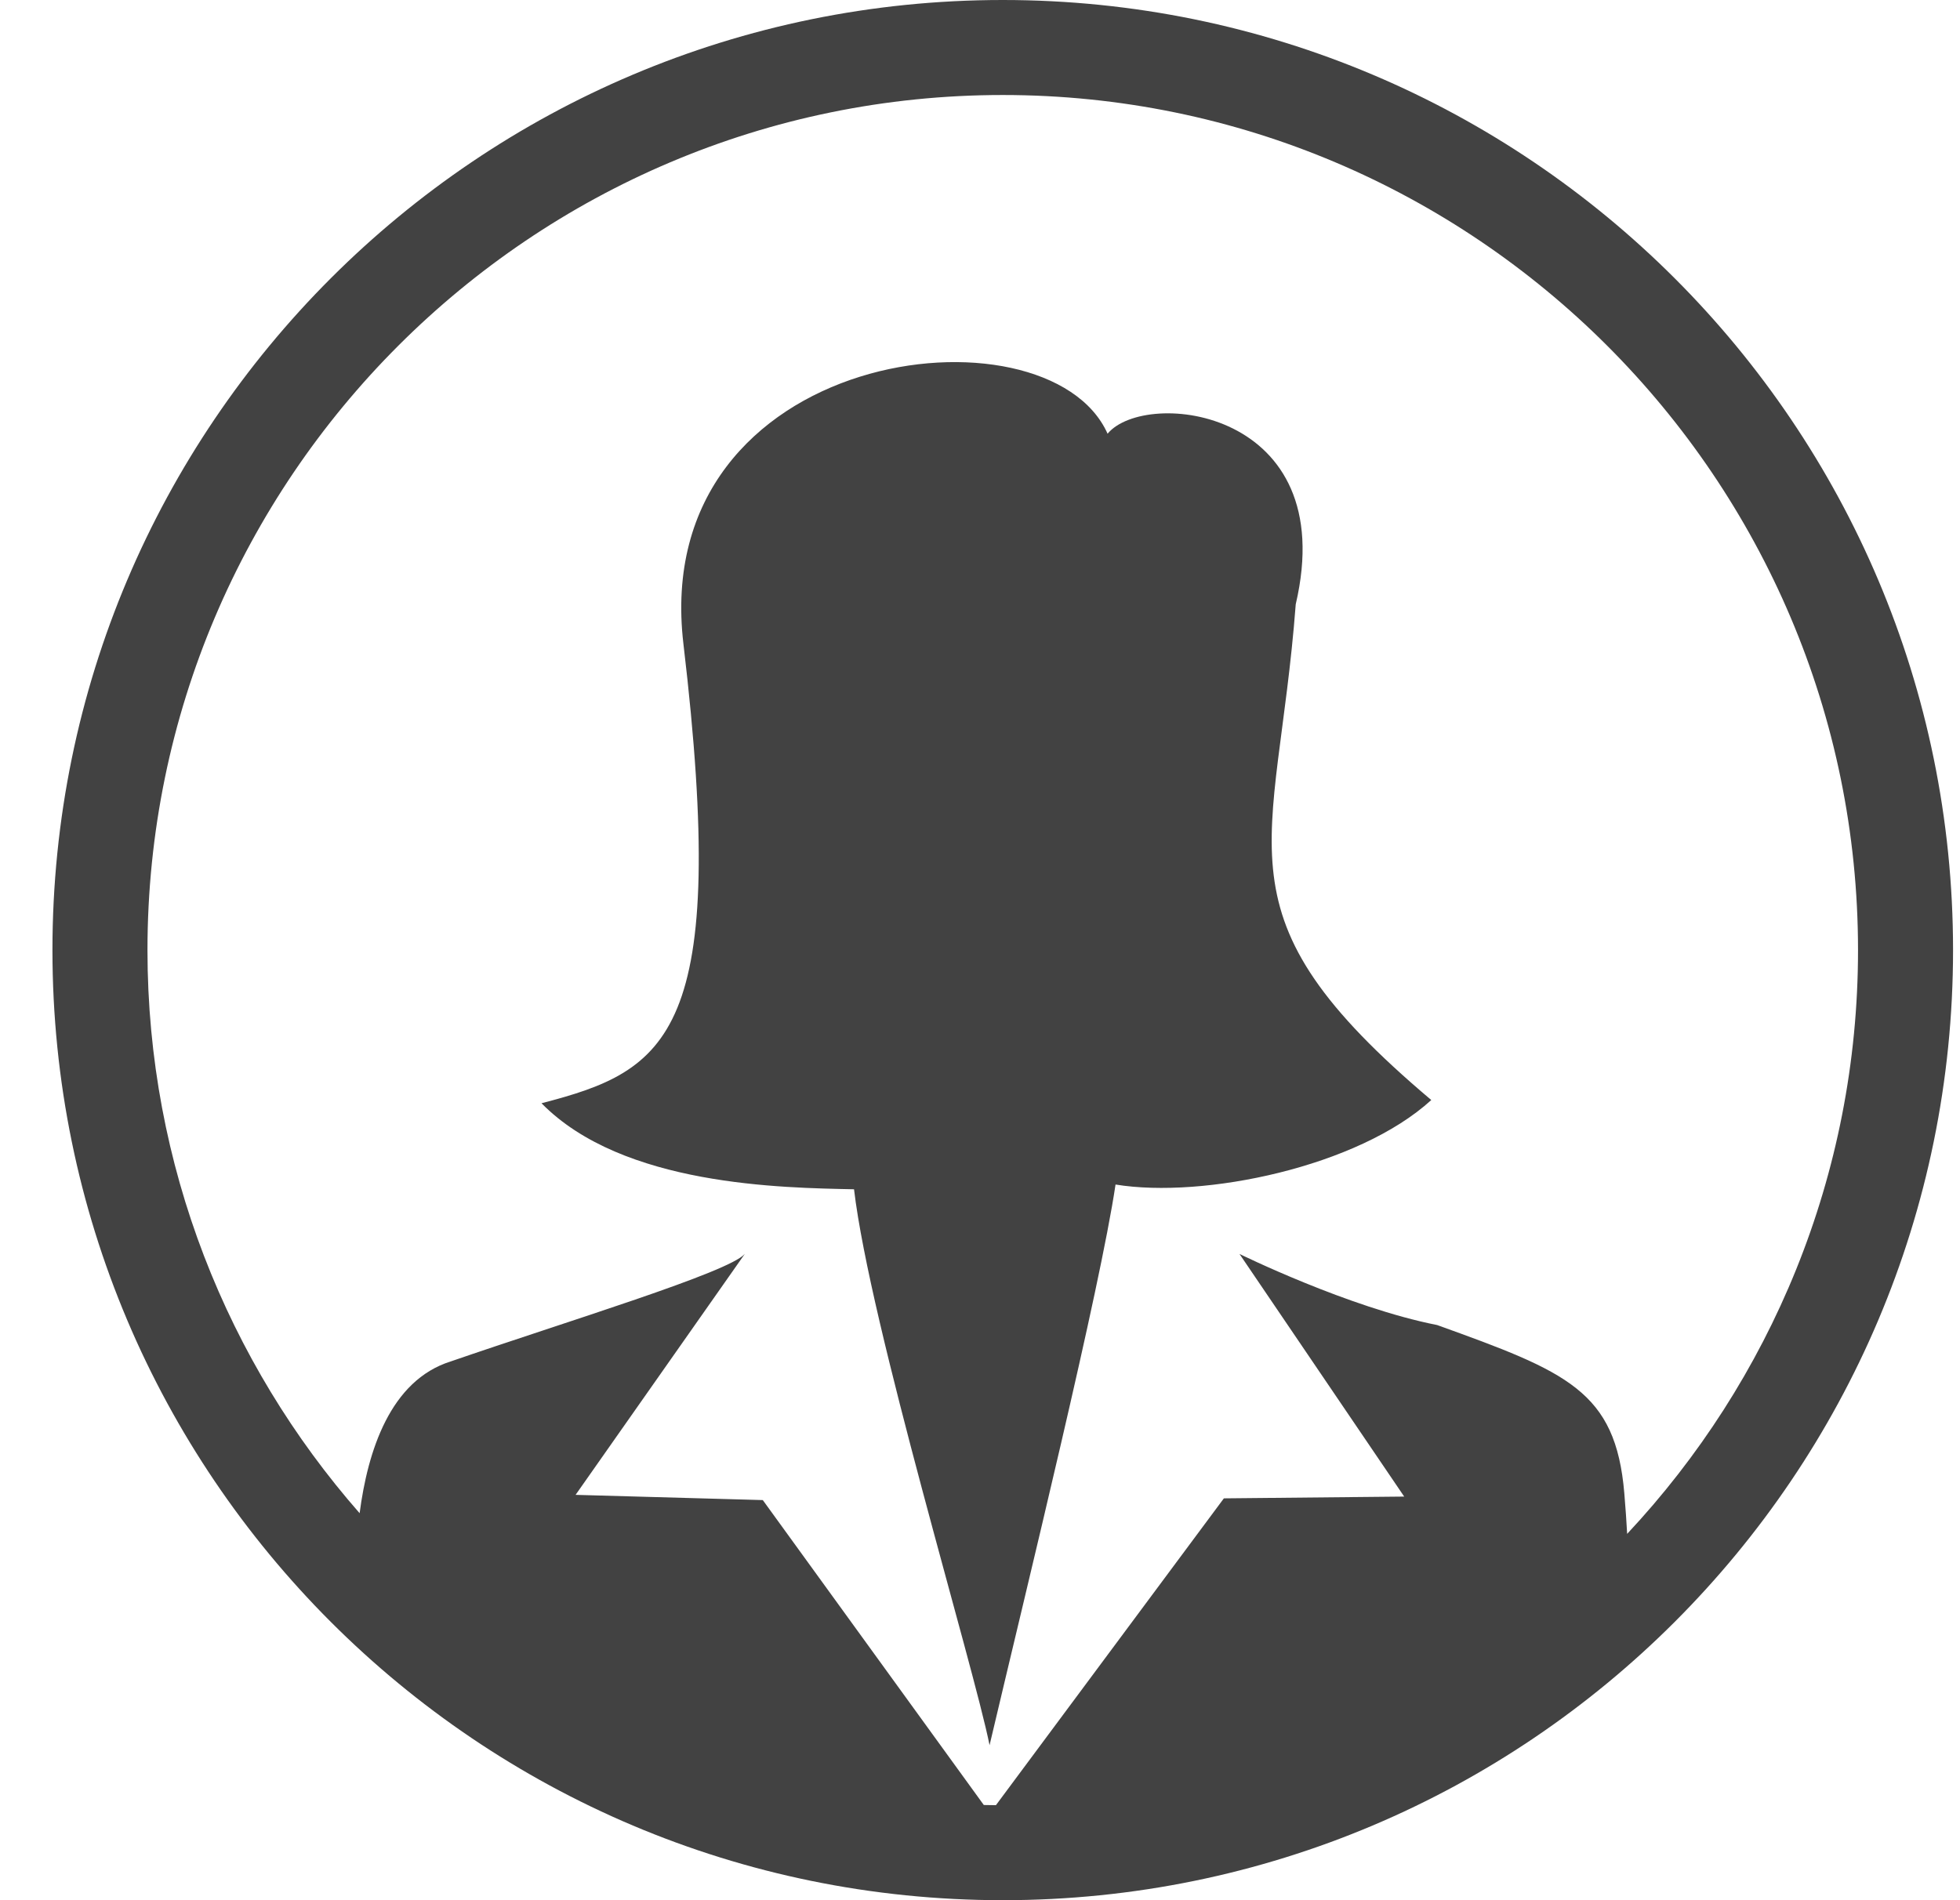 <?xml version="1.0" encoding="UTF-8" standalone="no"?>
<svg width="33px" height="32px" viewBox="0 0 33 32" version="1.1" xmlns="http://www.w3.org/2000/svg" xmlns:xlink="http://www.w3.org/1999/xlink">
    <!-- Generator: sketchtool 43.2 (39069) - http://www.bohemiancoding.com/sketch -->
    <title>ACBA1AA2-7270-4A52-8523-EC26090A0C36</title>
    <desc>Created with sketchtool.</desc>
    <defs></defs>
    <g id="Symbols" stroke="none" stroke-width="1" fill="none" fill-rule="evenodd">
        <g id="Avatar" fill="#424242">
            <g transform="translate(0.883, 0)" id="Female-Avatar">
                <path d="M15.885,30.4 L19.723,25.233 L22.759,25.203 L19.986,21.117 C19.986,21.117 21.825,22.022 23.313,22.314 C25.502,23.102 26.319,23.423 26.465,25.145 C26.487,25.404 26.502,25.632 26.513,25.831 C28.923,23.256 30.4,19.797 30.4,16 C30.4,8.06 23.94,1.6 16,1.6 C8.06,1.6 1.6,8.06 1.6,16 C1.6,19.629 2.949,22.948 5.172,25.483 C5.308,24.437 5.687,23.247 6.706,22.927 C8.652,22.255 11.396,21.425 11.658,21.115 L8.808,25.174 L11.96,25.262 L15.681,30.397 C15.749,30.398 15.817,30.399 15.885,30.4 Z M16,0 C24.836,0 32,7.164 32,16 C32,24.836 24.836,32 16,32 C7.164,32 0,24.836 0,16 C0,7.164 7.164,0 16,0 Z M17.899,19.948 C17.635,21.726 16.423,26.652 15.778,29.39 C15.51,28.048 13.765,22.31 13.496,20.028 C12.288,20.002 9.604,19.975 8.234,18.579 C10.368,18.026 11.402,17.426 10.624,10.847 C10.031,5.835 16.752,5.034 17.765,7.304 C18.402,6.534 21.702,6.884 20.933,10.176 C20.615,14.358 19.502,15.392 23.215,18.525 C21.98,19.653 19.376,20.19 17.899,19.948 Z"></path>
            </g>
        </g>
    </g>
</svg>